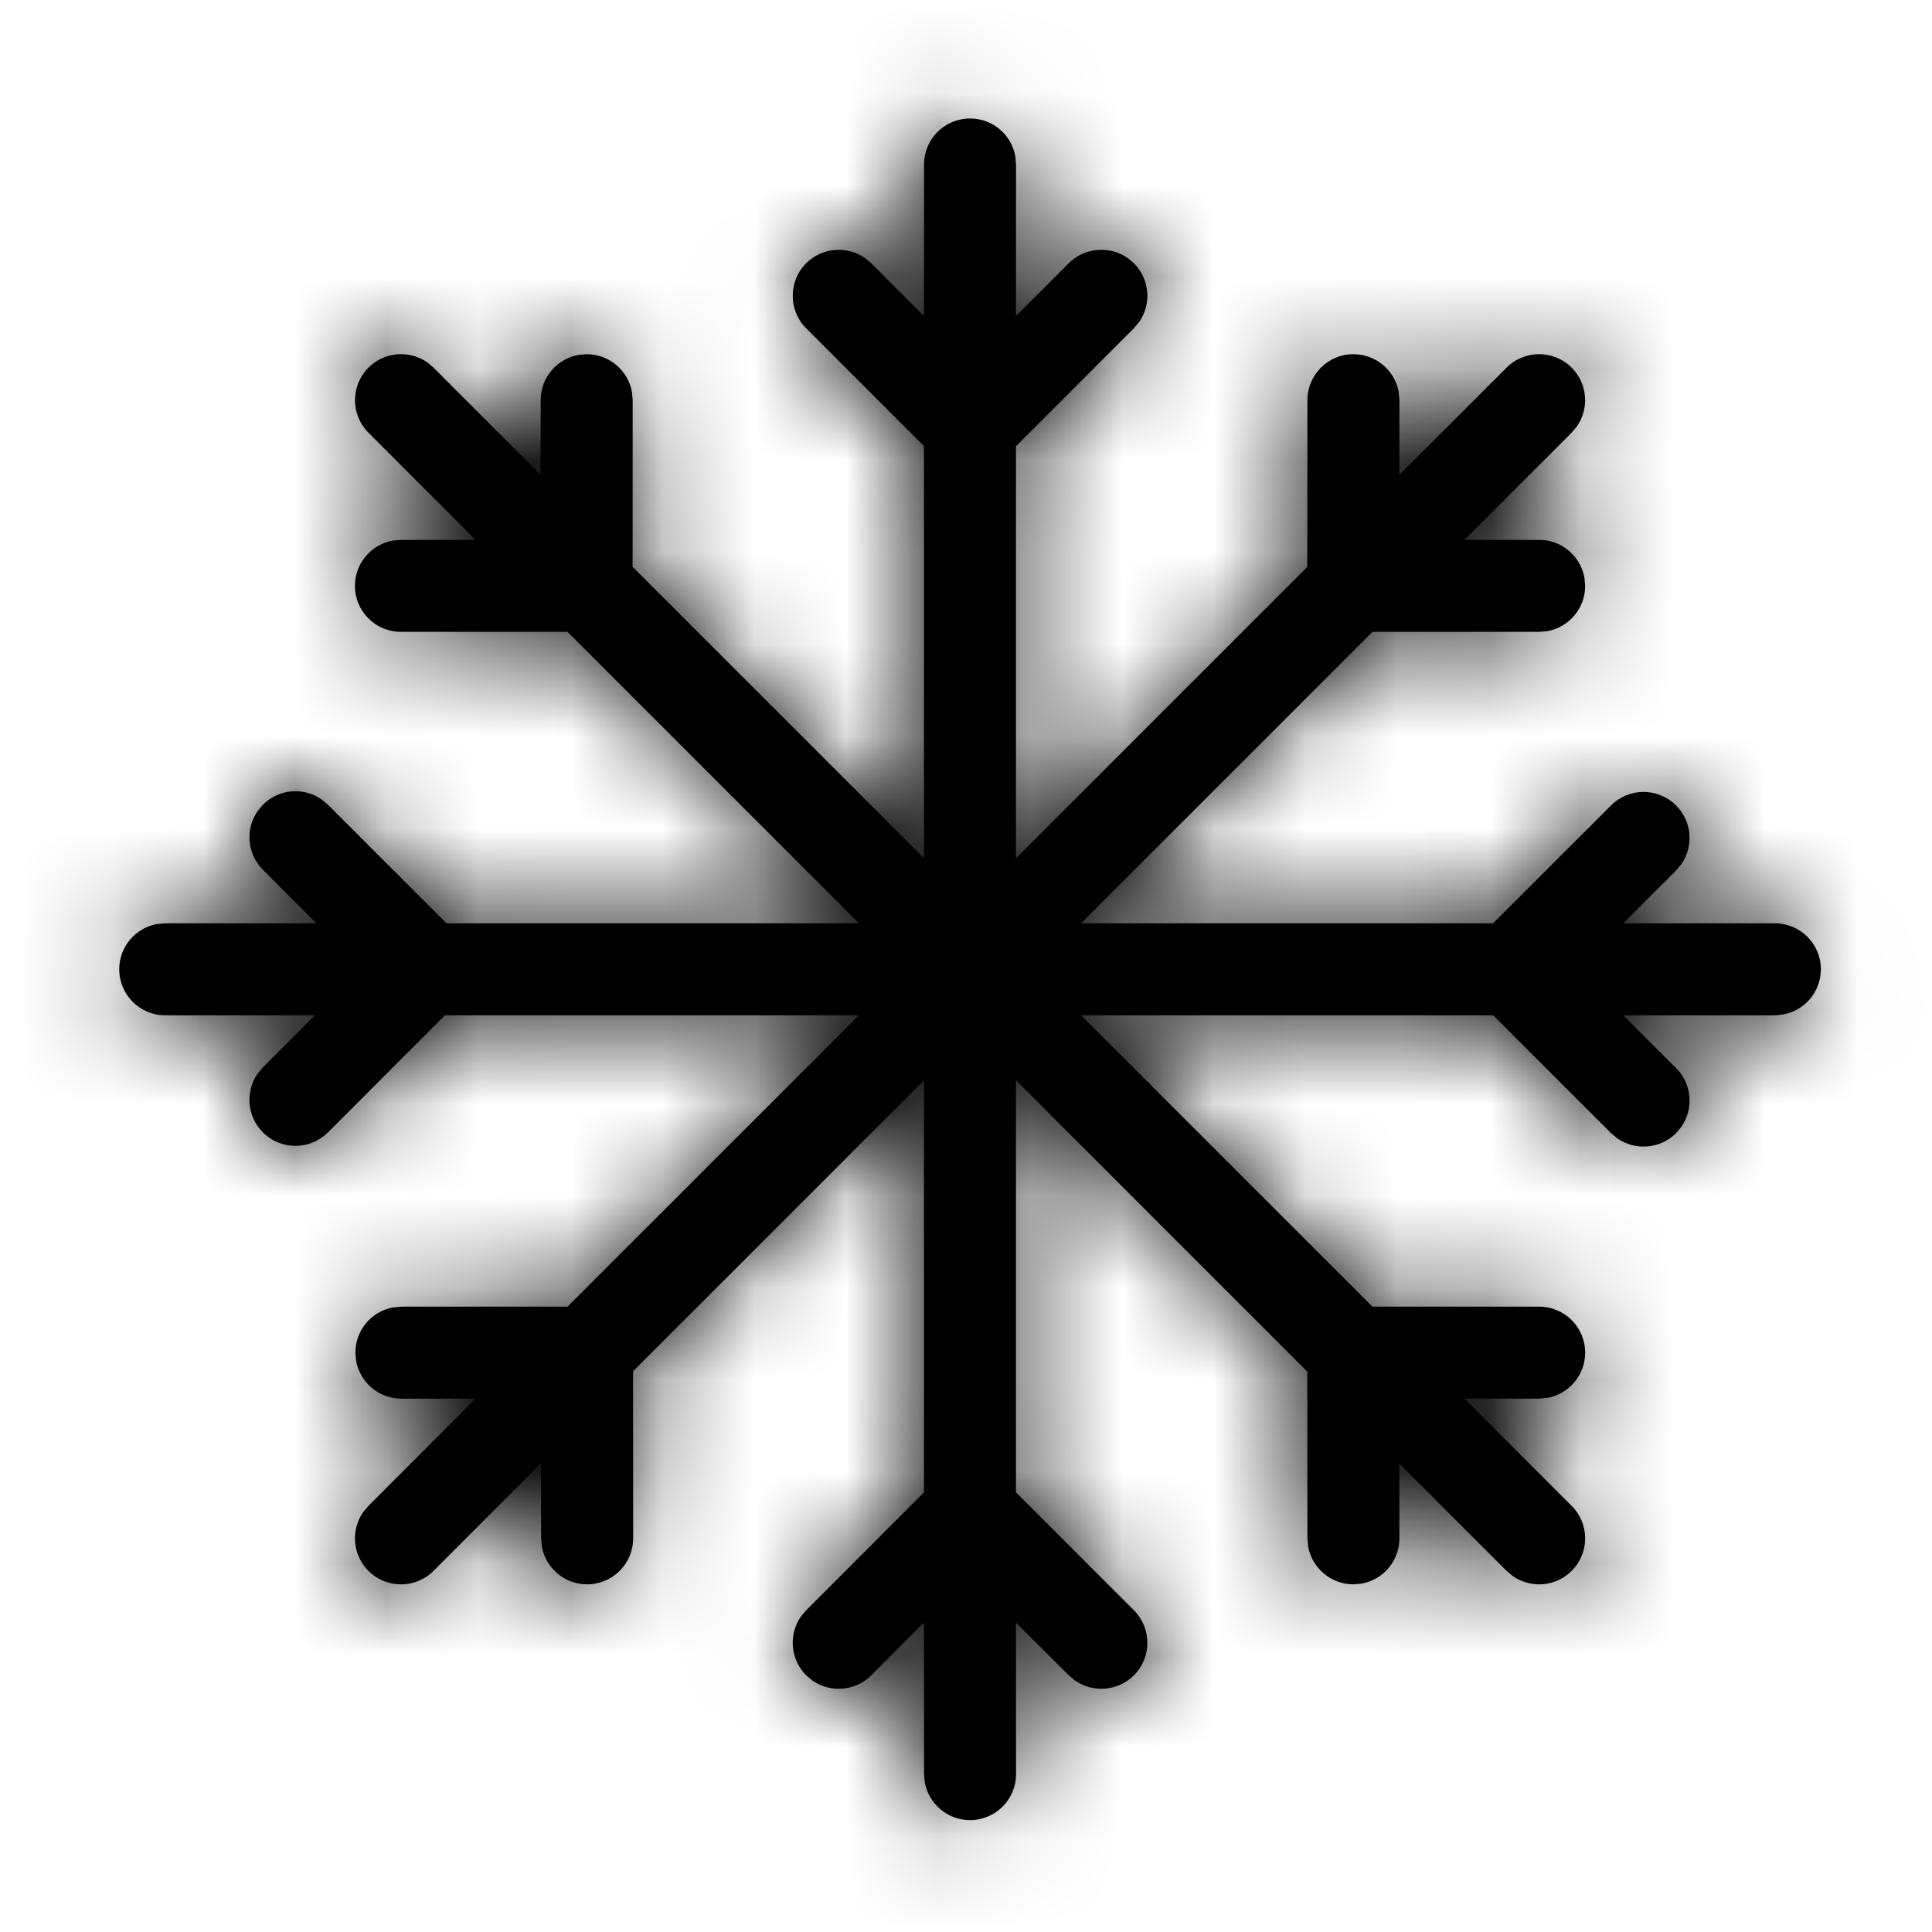<svg xmlns="http://www.w3.org/2000/svg" xmlns:xlink="http://www.w3.org/1999/xlink" width="21" height="21" viewBox="0 0 21 21">
  <defs>
    <path id="snowflake-a" d="M3.871,12.808 C3.675,13.004 3.359,13.004 3.163,12.808 C2.99,12.635 2.971,12.365 3.106,12.17 L3.164,12.101 L3.729,11.536 L2.102,11.536 C1.826,11.536 1.602,11.312 1.602,11.036 C1.602,10.79 1.779,10.586 2.012,10.544 L2.102,10.536 L3.745,10.536 L3.164,9.954 C2.99,9.78 2.971,9.511 3.106,9.316 L3.164,9.247 C3.337,9.073 3.606,9.054 3.801,9.189 L3.871,9.247 L5.159,10.536 L9.643,10.536 L6.475,7.368 L4.664,7.368 C4.388,7.368 4.164,7.144 4.164,6.868 C4.164,6.623 4.341,6.418 4.575,6.376 L4.664,6.368 L5.475,6.368 L4.311,5.203 C4.116,5.008 4.116,4.692 4.311,4.496 C4.484,4.323 4.754,4.303 4.949,4.438 L5.018,4.496 L6.181,5.66 L6.183,4.85 C6.183,4.604 6.36,4.4 6.593,4.358 L6.683,4.35 C6.928,4.35 7.132,4.527 7.175,4.76 L7.183,4.85 L7.182,6.661 L10.349,9.828 L10.349,5.349 L9.069,4.069 C8.874,3.873 8.874,3.557 9.069,3.361 C9.243,3.188 9.512,3.169 9.707,3.304 L9.776,3.361 L10.349,3.935 L10.35,2.288 C10.35,2.011 10.574,1.788 10.85,1.788 C11.096,1.788 11.3,1.964 11.342,2.198 L11.35,2.288 L11.349,3.935 L11.923,3.361 C12.097,3.188 12.366,3.169 12.561,3.303 L12.631,3.361 C12.804,3.535 12.824,3.804 12.689,3.999 L12.631,4.068 L11.349,5.35 L11.349,9.829 L14.516,6.662 L14.517,4.85 C14.517,4.574 14.741,4.35 15.017,4.35 C15.263,4.35 15.467,4.527 15.509,4.76 L15.517,4.85 L15.516,5.662 L16.682,4.496 C16.878,4.301 17.194,4.301 17.389,4.496 C17.563,4.67 17.582,4.939 17.447,5.134 L17.389,5.203 L16.224,6.368 L17.036,6.368 C17.281,6.368 17.485,6.545 17.528,6.778 L17.536,6.868 C17.536,7.114 17.359,7.318 17.126,7.36 L17.036,7.368 L15.224,7.368 L12.056,10.536 L16.535,10.536 L17.817,9.255 C18.012,9.059 18.329,9.059 18.524,9.255 C18.698,9.428 18.717,9.698 18.582,9.892 L18.524,9.962 L17.949,10.536 L19.598,10.536 C19.874,10.536 20.098,10.759 20.098,11.036 C20.098,11.281 19.921,11.485 19.688,11.527 L19.598,11.536 L17.95,11.536 L18.524,12.109 C18.698,12.283 18.717,12.552 18.582,12.747 L18.524,12.817 C18.351,12.99 18.081,13.009 17.886,12.874 L17.817,12.817 L16.536,11.536 L12.057,11.536 L15.224,14.703 L17.036,14.703 C17.312,14.703 17.536,14.926 17.536,15.203 C17.536,15.448 17.359,15.652 17.126,15.694 L17.036,15.703 L16.223,15.702 L17.389,16.868 C17.585,17.063 17.585,17.38 17.389,17.575 C17.216,17.748 16.946,17.768 16.752,17.633 L16.682,17.575 L15.516,16.409 L15.517,17.221 C15.517,17.467 15.34,17.671 15.107,17.713 L15.017,17.721 C14.772,17.721 14.568,17.544 14.525,17.311 L14.517,17.221 L14.516,15.409 L11.349,12.242 L11.349,16.721 L12.631,18.003 C12.826,18.198 12.826,18.515 12.631,18.71 C12.457,18.883 12.188,18.903 11.993,18.768 L11.923,18.71 L11.349,18.136 L11.35,19.784 C11.35,20.06 11.126,20.284 10.85,20.284 C10.605,20.284 10.401,20.107 10.358,19.873 L10.35,19.784 L10.349,18.136 L9.776,18.71 C9.603,18.883 9.333,18.903 9.138,18.768 L9.069,18.71 C8.896,18.536 8.876,18.267 9.011,18.072 L9.069,18.003 L10.349,16.722 L10.349,12.243 L7.187,15.405 L7.188,17.221 C7.188,17.497 6.964,17.721 6.688,17.721 C6.442,17.721 6.238,17.544 6.196,17.311 L6.188,17.221 L6.187,16.405 L5.018,17.575 C4.823,17.77 4.506,17.77 4.311,17.575 C4.137,17.401 4.118,17.132 4.253,16.937 L4.311,16.868 L5.475,15.703 L4.669,15.703 C4.424,15.703 4.22,15.526 4.177,15.293 L4.169,15.203 C4.169,14.957 4.346,14.753 4.579,14.711 L4.669,14.703 L6.475,14.703 L9.642,11.536 L5.142,11.536 L3.871,12.808 Z"/>
  </defs>
  <g fill="none" fill-rule="evenodd" transform="translate(-.306 -.5)">
    <mask id="snowflake-b" fill="#fff">
      <use xlink:href="#snowflake-a"/>
    </mask>
    <use fill="#000" fill-rule="nonzero" xlink:href="#snowflake-a"/>
    <g mask="url(#snowflake-b)">
      <rect width="21" height="21" fill="#000" transform="translate(.306 .5)"/>
    </g>
  </g>
</svg>
